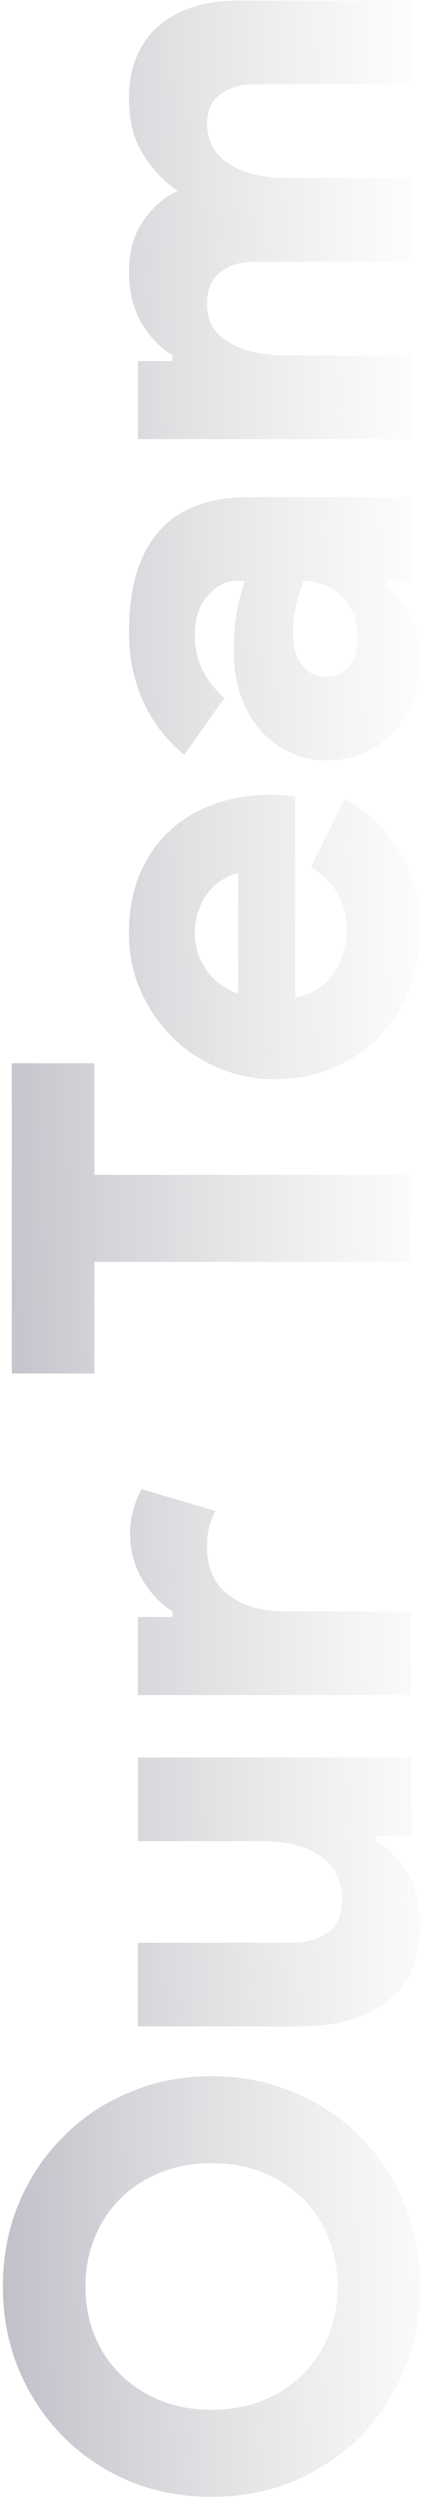 <svg width="118" height="699" viewBox="0 0 118 699" fill="none" xmlns="http://www.w3.org/2000/svg">
<path d="M117.496 639.291C117.496 647.715 115.988 655.515 112.972 662.691C109.956 669.867 105.848 676.107 100.648 681.411C95.344 686.611 89.156 690.719 82.084 693.735C75.012 696.647 67.368 698.103 59.152 698.103C50.936 698.103 43.292 696.647 36.22 693.735C29.148 690.719 23.012 686.611 17.812 681.411C12.508 676.107 8.348 669.867 5.332 662.691C2.316 655.515 0.808 647.715 0.808 639.291C0.808 630.867 2.316 623.067 5.332 615.891C8.348 608.715 12.508 602.527 17.812 597.327C23.012 592.023 29.148 587.915 36.22 585.003C43.292 581.987 50.936 580.479 59.152 580.479C67.368 580.479 75.012 581.987 82.084 585.003C89.156 587.915 95.344 592.023 100.648 597.327C105.848 602.527 109.956 608.715 112.972 615.891C115.988 623.067 117.496 630.867 117.496 639.291ZM94.408 639.291C94.408 634.507 93.576 630.035 91.912 625.875C90.248 621.611 87.856 617.919 84.736 614.799C81.616 611.679 77.924 609.235 73.66 607.467C69.292 605.699 64.456 604.815 59.152 604.815C53.848 604.815 49.064 605.699 44.8 607.467C40.432 609.235 36.688 611.679 33.568 614.799C30.448 617.919 28.056 621.611 26.392 625.875C24.728 630.035 23.896 634.507 23.896 639.291C23.896 644.179 24.728 648.703 26.392 652.863C28.056 657.023 30.448 660.663 33.568 663.783C36.688 666.903 40.432 669.347 44.8 671.115C49.064 672.883 53.848 673.767 59.152 673.767C64.456 673.767 69.292 672.883 73.66 671.115C77.924 669.347 81.616 666.903 84.736 663.783C87.856 660.663 90.248 657.023 91.912 652.863C93.576 648.703 94.408 644.179 94.408 639.291ZM105.328 513.223V514.783C113.44 519.983 117.496 527.783 117.496 538.183C117.496 547.751 114.428 554.875 108.292 559.555C102.156 564.235 94.096 566.575 84.112 566.575H38.56V543.175H81.46C85.62 543.175 89.052 542.187 91.756 540.211C94.356 538.235 95.656 535.167 95.656 531.007C95.656 525.703 93.628 521.699 89.572 518.995C85.516 516.187 80.212 514.783 73.66 514.783H38.56V491.383H115V513.223H105.328ZM38.56 473.936V452.096H48.232V450.536C44.904 448.456 42.096 445.492 39.808 441.644C37.52 437.796 36.376 433.532 36.376 428.852C36.376 426.044 36.74 423.6 37.468 421.52C38.092 419.44 38.82 417.724 39.652 416.372L60.244 422.456C59.516 423.808 58.944 425.264 58.528 426.824C58.112 428.28 57.904 430.204 57.904 432.596C57.904 438.42 59.932 442.892 63.988 446.012C68.044 449.028 73.348 450.536 79.9 450.536H115L115 473.936H38.56ZM115 352.818H26.392V384.018H3.304L3.304 297.282H26.392L26.392 328.482H115V352.818ZM96.436 223.425C102.988 227.169 108.136 232.109 111.88 238.245C115.624 244.277 117.496 251.609 117.496 260.241C117.496 266.169 116.508 271.681 114.532 276.777C112.452 281.769 109.592 286.137 105.952 289.881C102.312 293.625 98.048 296.537 93.16 298.617C88.168 300.697 82.708 301.737 76.78 301.737C71.268 301.737 66.068 300.697 61.18 298.617C56.188 296.537 51.872 293.677 48.232 290.037C44.488 286.293 41.524 281.977 39.34 277.089C37.156 272.097 36.064 266.689 36.064 260.865C36.064 254.521 37.104 248.957 39.184 244.173C41.264 239.285 44.124 235.229 47.764 232.005C51.3 228.781 55.512 226.337 60.4 224.673C65.184 223.009 70.332 222.177 75.844 222.177C76.676 222.177 77.508 222.229 78.34 222.333C79.172 222.333 79.9 222.385 80.524 222.489C81.252 222.593 81.928 222.645 82.552 222.645V278.961C87.544 277.817 91.184 275.477 93.472 271.941C95.76 268.405 96.904 264.453 96.904 260.085C96.904 255.717 95.968 252.129 94.096 249.321C92.224 246.409 89.832 244.121 86.92 242.457L96.436 223.425ZM66.64 244.173C65.392 244.381 64.04 244.901 62.584 245.733C61.128 246.461 59.828 247.553 58.684 249.009C57.436 250.361 56.448 252.077 55.72 254.157C54.888 256.133 54.472 258.369 54.472 260.865C54.472 264.505 55.512 267.885 57.592 271.005C59.672 274.125 62.688 276.413 66.64 277.869V244.173ZM108.136 162.384V163.944C110.84 166.44 113.076 169.3 114.844 172.524C116.612 175.644 117.496 179.7 117.496 184.692C117.496 188.54 116.872 192.18 115.624 195.612C114.376 198.94 112.608 201.904 110.32 204.504C108.032 207 105.276 208.976 102.052 210.432C98.828 211.888 95.24 212.616 91.288 212.616C87.44 212.616 83.956 211.836 80.836 210.276C77.612 208.716 74.856 206.584 72.568 203.88C70.28 201.176 68.512 198.004 67.264 194.364C66.016 190.62 65.392 186.564 65.392 182.196C65.392 177.516 65.704 173.668 66.328 170.652C66.952 167.532 67.68 164.776 68.512 162.384H66.484C63.156 162.384 60.348 163.788 58.06 166.596C55.668 169.3 54.472 172.992 54.472 177.672C54.472 184.432 57.228 190.256 62.74 195.144L51.508 211.056C46.308 206.688 42.46 201.644 39.964 195.924C37.364 190.1 36.064 183.704 36.064 176.736C36.064 164.256 38.872 154.844 44.488 148.5C50 142.156 58.424 138.984 69.76 138.984H115V162.384H108.136ZM84.892 162.384C83.956 164.776 83.228 167.168 82.708 169.56C82.188 171.848 81.928 174.24 81.928 176.736C81.928 180.896 82.812 184.016 84.58 186.096C86.244 188.176 88.428 189.216 91.132 189.216C93.836 189.216 96.02 188.228 97.684 186.252C99.244 184.276 100.024 181.676 100.024 178.452C100.024 175.852 99.608 173.564 98.776 171.588C97.84 169.508 96.644 167.792 95.188 166.44C93.732 165.088 92.12 164.1 90.352 163.476C88.48 162.748 86.66 162.384 84.892 162.384ZM38.56 122.784V100.944H48.232V99.383C44.384 96.888 41.42 93.716 39.34 89.868C37.156 85.915 36.064 81.287 36.064 75.984C36.064 70.159 37.468 65.323 40.276 61.475C42.98 57.627 46.152 54.923 49.792 53.364C46.152 51.075 42.98 47.8 40.276 43.535C37.468 39.272 36.064 33.916 36.064 27.468C36.064 22.892 36.844 18.887 38.404 15.456C39.86 12.024 41.94 9.216 44.644 7.032C47.348 4.744 50.572 3.028 54.316 1.884C58.06 0.74 62.168 0.168 66.64 0.168H115L115 23.567H71.164C67.212 23.567 64.04 24.503 61.648 26.375C59.152 28.143 57.904 30.796 57.904 34.331C57.904 39.428 59.984 43.276 64.144 45.876C68.2 48.475 73.66 49.776 80.524 49.776H115V73.175H71.164C67.212 73.175 64.04 74.163 61.648 76.139C59.152 78.011 57.904 80.975 57.904 85.031C57.904 89.816 59.984 93.403 64.144 95.796C68.2 98.188 73.66 99.383 80.524 99.383H115V122.784H38.56Z" fill="url(#paint0_linear_1109_100)"/>
<defs>
<linearGradient id="paint0_linear_1109_100" x1="-173.432" y1="374.43" x2="127.18" y2="368.919" gradientUnits="userSpaceOnUse">
<stop stop-color="#373C68"/>
<stop offset="1" stop-color="#999999" stop-opacity="0"/>
</linearGradient>
</defs>
</svg>
